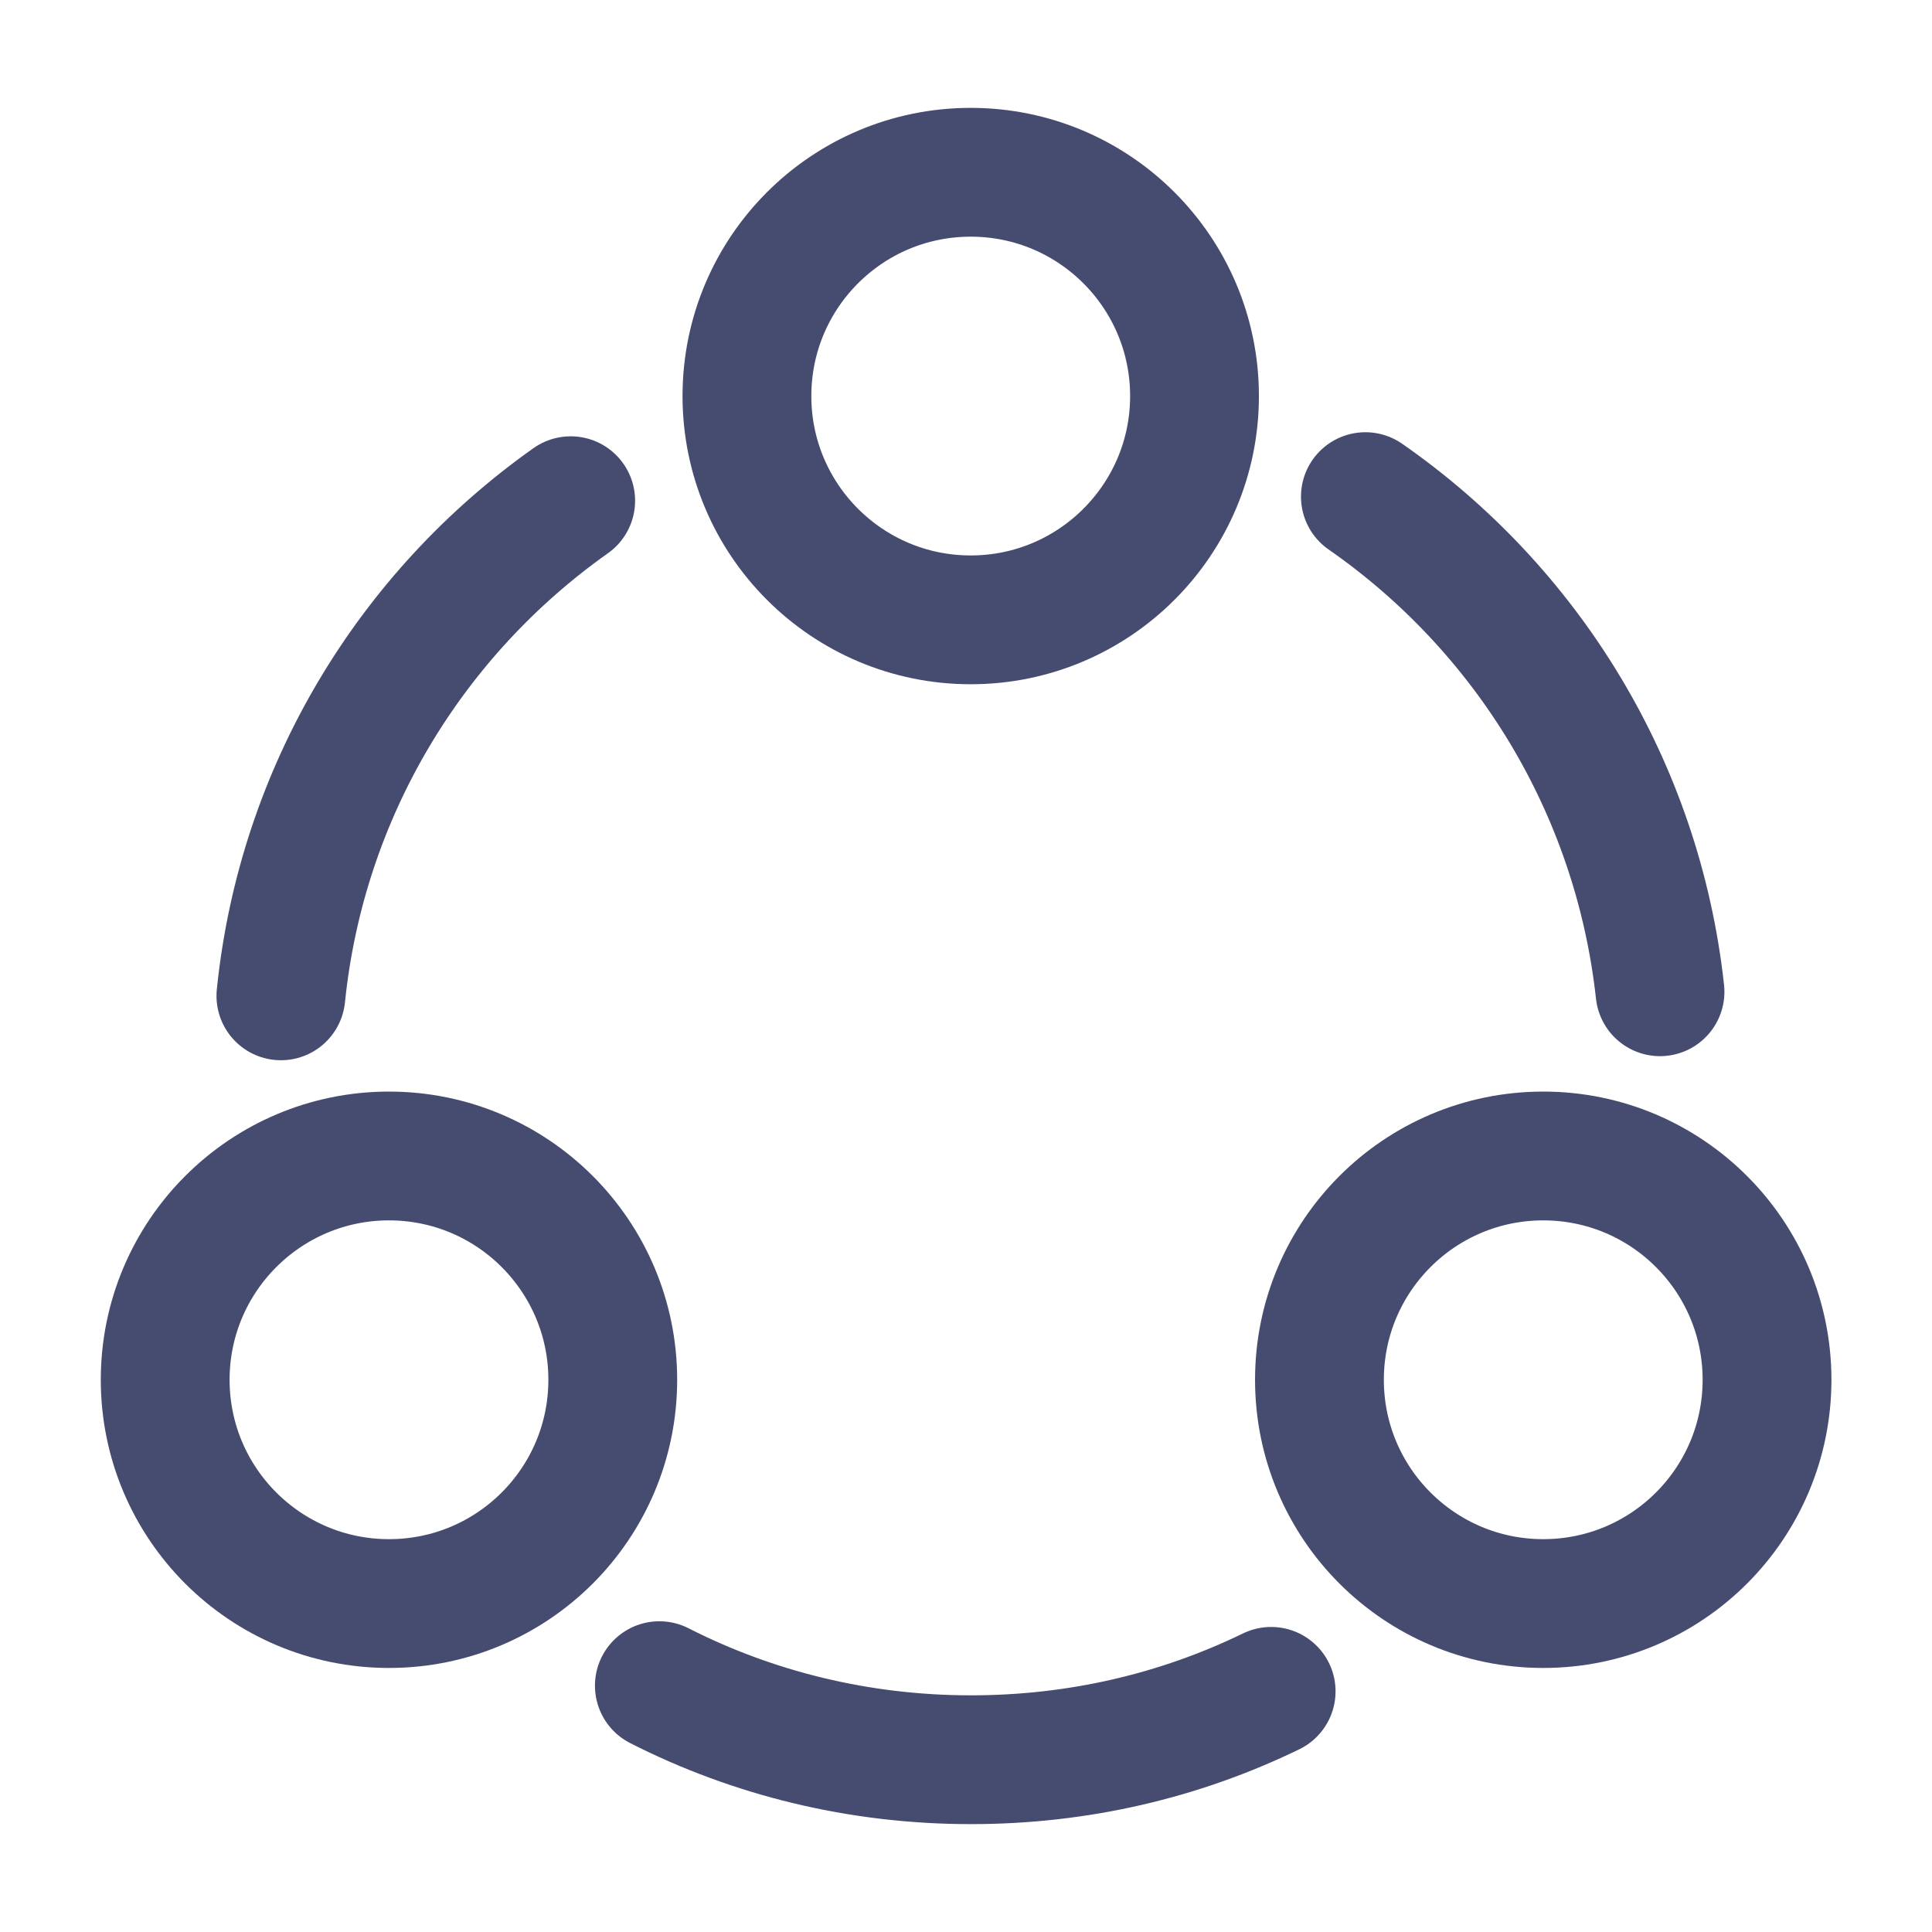 <svg width="18" height="18" viewBox="0 0 18 18" fill="none" xmlns="http://www.w3.org/2000/svg">
<path d="M12.721 4.627C14.221 5.67 15.256 7.327 15.466 9.24" stroke="#464B70" stroke-width="1.2" stroke-linecap="round" stroke-linejoin="round"/>
<path d="M2.617 9.278C2.812 7.373 3.832 5.715 5.317 4.665" stroke="#464B70" stroke-width="1.2" stroke-linecap="round" stroke-linejoin="round"/>
<path d="M6.143 15.705C7.013 16.148 8.003 16.395 9.045 16.395C10.05 16.395 10.995 16.17 11.843 15.758" stroke="#464B70" stroke-width="1.2" stroke-linecap="round" stroke-linejoin="round"/>
<path d="M9.044 5.775C10.195 5.775 11.129 4.841 11.129 3.69C11.129 2.538 10.195 1.605 9.044 1.605C7.892 1.605 6.959 2.538 6.959 3.69C6.959 4.841 7.892 5.775 9.044 5.775Z" stroke="#464B70" stroke-width="1.2" stroke-linecap="round" stroke-linejoin="round"/>
<path d="M3.624 14.94C4.776 14.94 5.709 14.007 5.709 12.855C5.709 11.704 4.776 10.77 3.624 10.77C2.473 10.77 1.539 11.704 1.539 12.855C1.539 14.007 2.473 14.94 3.624 14.94Z" stroke="#464B70" stroke-width="1.2" stroke-linecap="round" stroke-linejoin="round"/>
<path d="M14.378 14.94C15.53 14.94 16.463 14.007 16.463 12.855C16.463 11.704 15.53 10.77 14.378 10.77C13.226 10.77 12.293 11.704 12.293 12.855C12.293 14.007 13.226 14.94 14.378 14.94Z" stroke="#464B70" stroke-width="1.2" stroke-linecap="round" stroke-linejoin="round"/>
</svg>

